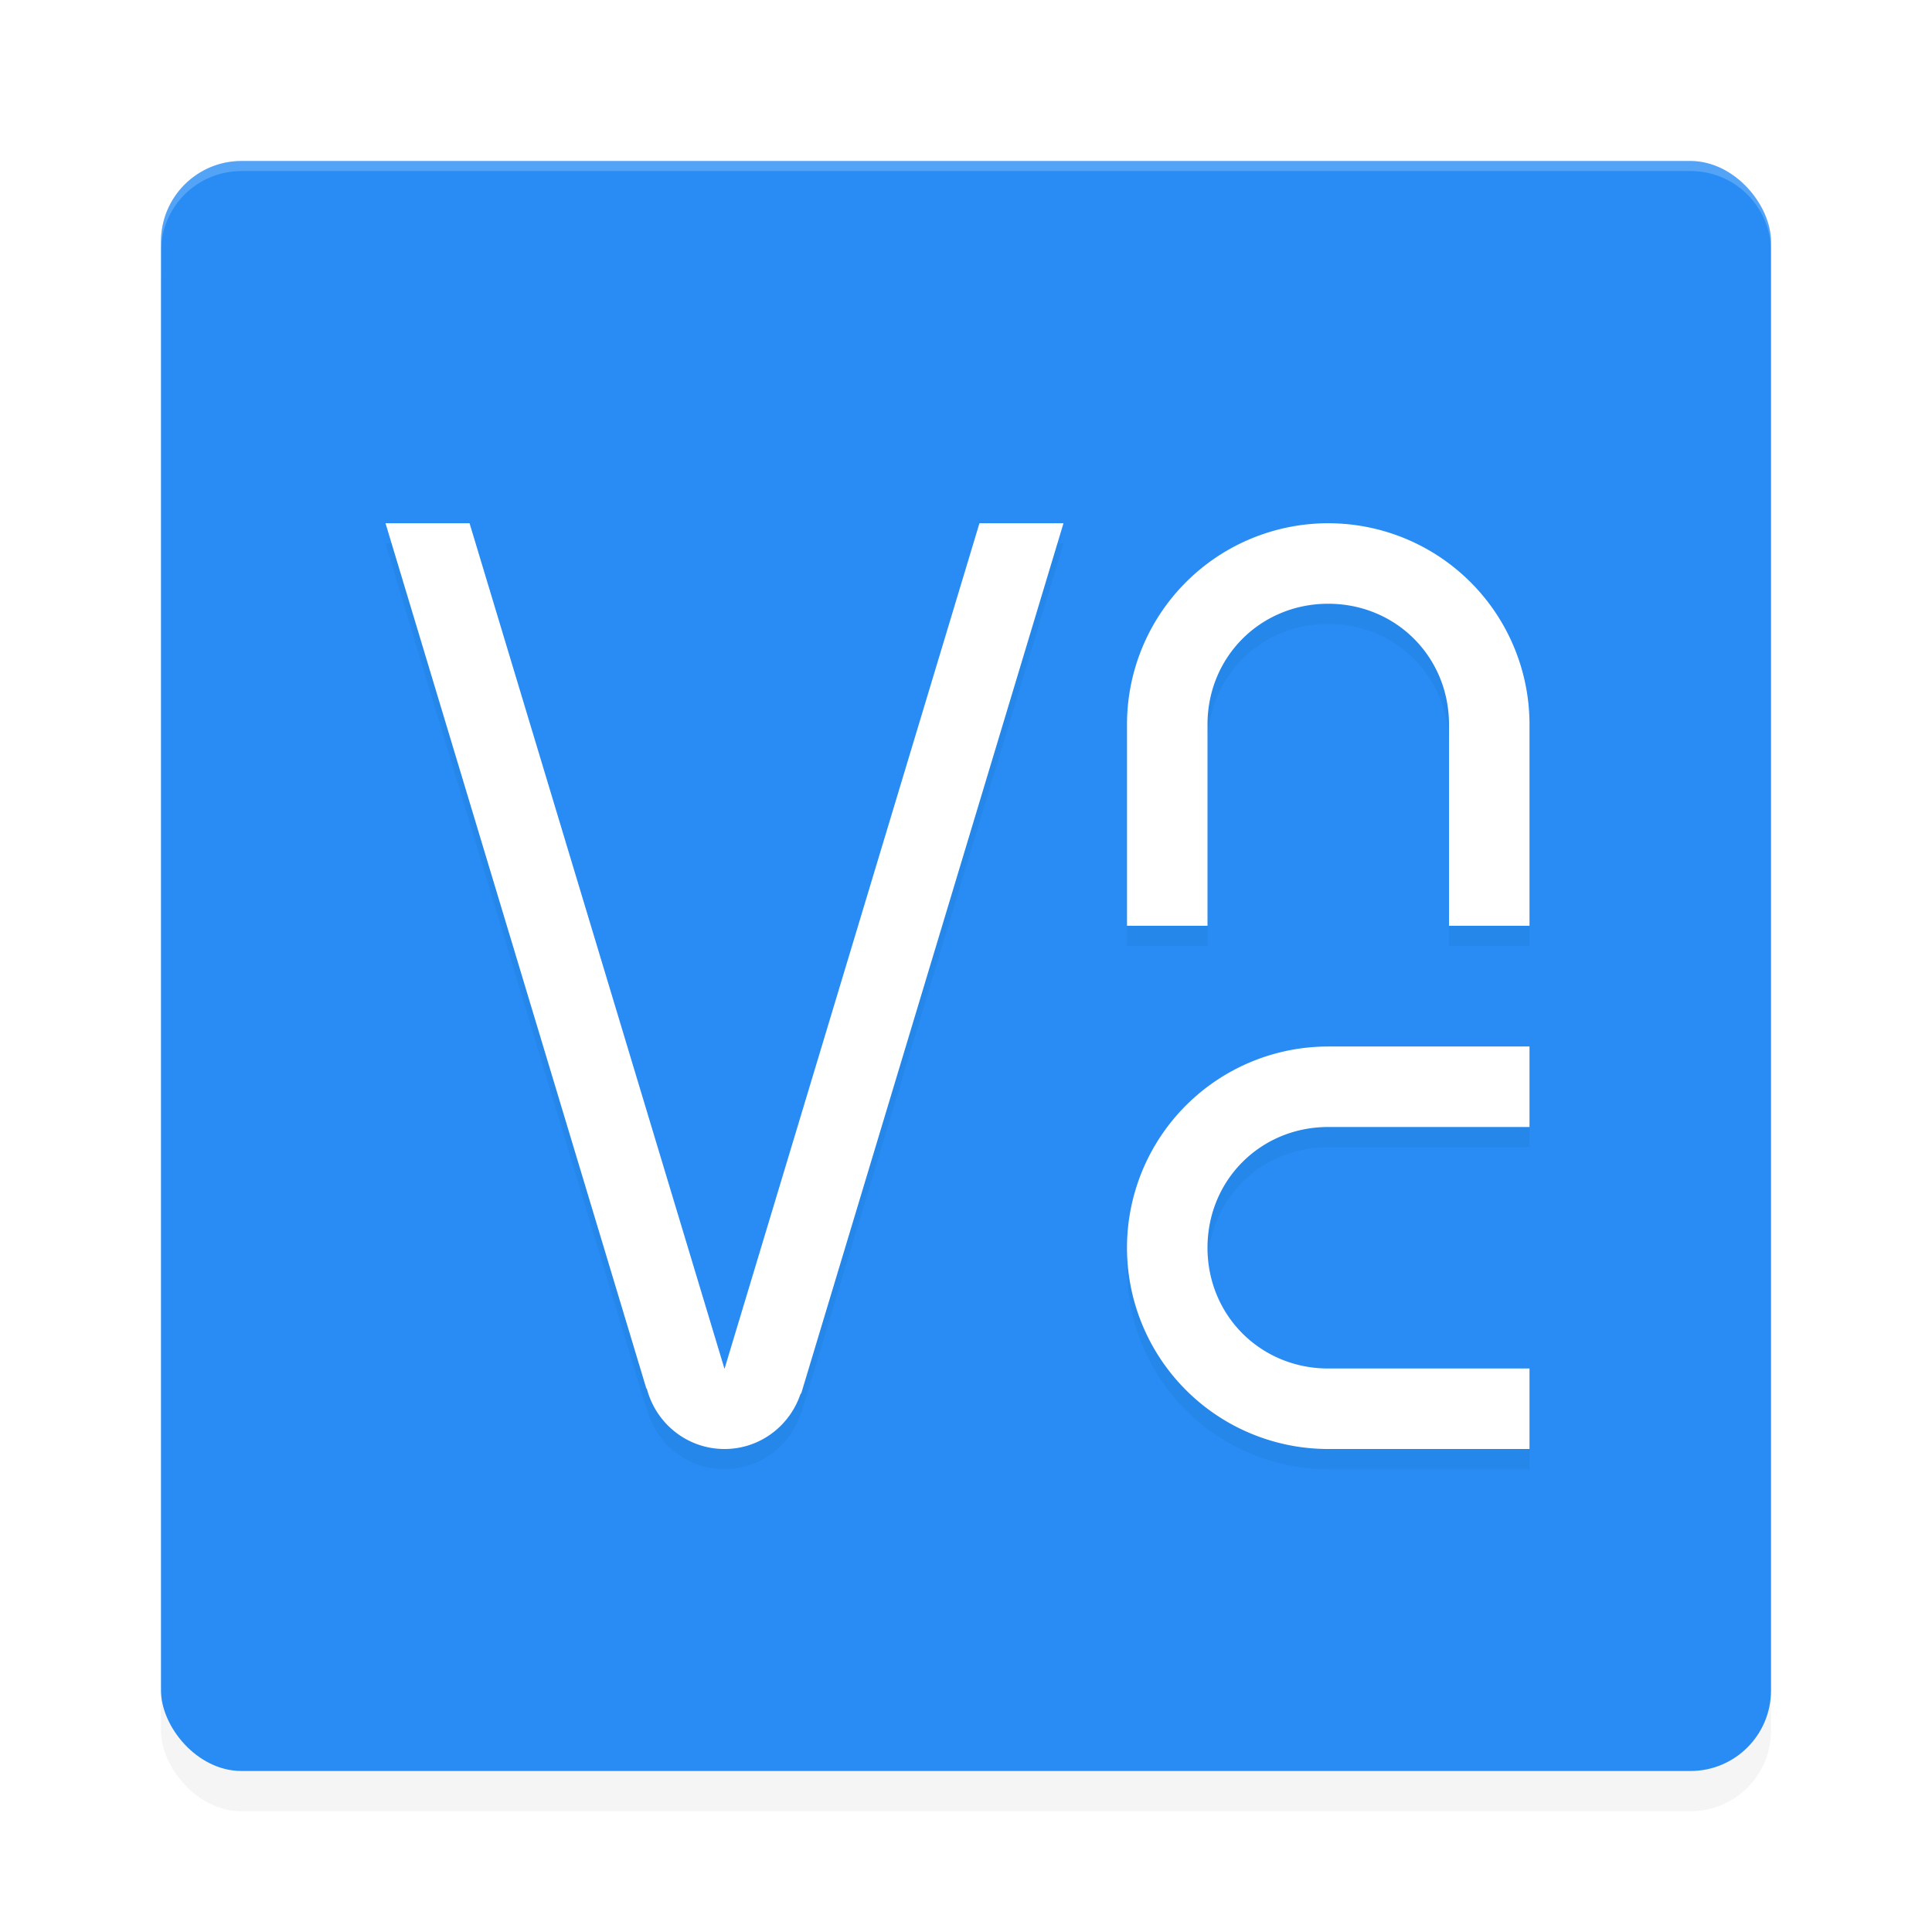 <?xml version='1.0' encoding='utf-8'?>
<svg xmlns="http://www.w3.org/2000/svg" width="192" height="192" version="1" id="svg12">
  <defs>
    <filter style="color-interpolation-filters:sRGB" id="filter963" x="-0.048" y="-0.048" width="1.096" height="1.096">
      <feGaussianBlur stdDeviation="3.2"/>
    </filter>
    <filter style="color-interpolation-filters:sRGB" id="filter967" x="-0.043" y="-0.054" width="1.087" height="1.107">
      <feGaussianBlur stdDeviation="2.057"/>
    </filter>
  </defs>
  <rect style="filter:url(#filter963);opacity:0.2;fill:#000000" width="160" height="160" x="16" y="20" rx="8" ry="8"/>
  <rect style="fill:#288cf4" width="160" height="160" x="16" y="16" rx="8" ry="8"/>
  <path style="opacity:0.2;fill:#ffffff" d="M 24 16 C 19.568 16 16 19.568 16 24 L 16 25 C 16 20.568 19.568 17 24 17 L 168 17 C 172.432 17 176 20.568 176 25 L 176 24 C 176 19.568 172.432 16 168 16 L 24 16 z "/>
  <path style="filter:url(#filter967);opacity:0.2" d="m 38.312,54 25.906,85.938 c 0.028,0.051 0.051,0.068 0.078,0.117 C 65.208,143.471 68.297,146 72,146 c 3.514,0 6.464,-2.28 7.539,-5.43 0.024,-0.047 0.081,-0.103 0.102,-0.148 L 105.688,54 H 97.336 L 72,138.039 46.664,54 Z M 132,54 a 20,20 0 0 0 -20,20 v 20 h 8 v -8 -4 -8 c 0,-6.722 5.278,-12 12,-12 6.722,0 12,5.278 12,12 v 8 4 8 h 8 V 74 A 20,20 0 0 0 132,54 Z m 0,52 a 20,20 0 0 0 -20,20 20,20 0 0 0 20,20 h 20 v -8 h -8 -4 -8 c -6.722,0 -12,-5.278 -12,-12 0,-6.722 5.278,-12 12,-12 h 8 4 8 v -8 z"/>
  <path style="fill:#ffffff" d="m 38.312,52 25.906,85.938 c 0.028,0.051 0.051,0.068 0.078,0.117 C 65.208,141.471 68.297,144 72,144 c 3.514,0 6.464,-2.28 7.539,-5.43 0.024,-0.047 0.081,-0.103 0.102,-0.148 L 105.688,52 H 97.336 L 72,136.039 46.664,52 Z M 132,52 a 20,20 0 0 0 -20,20 v 20 h 8 v -8 -4 -8 c 0,-6.722 5.278,-12 12,-12 6.722,0 12,5.278 12,12 v 8 4 8 h 8 V 72 A 20,20 0 0 0 132,52 Z m 0,52 a 20,20 0 0 0 -20,20 20,20 0 0 0 20,20 h 20 v -8 h -8 -4 -8 c -6.722,0 -12,-5.278 -12,-12 0,-6.722 5.278,-12 12,-12 h 8 4 8 v -8 z"/>
</svg>
